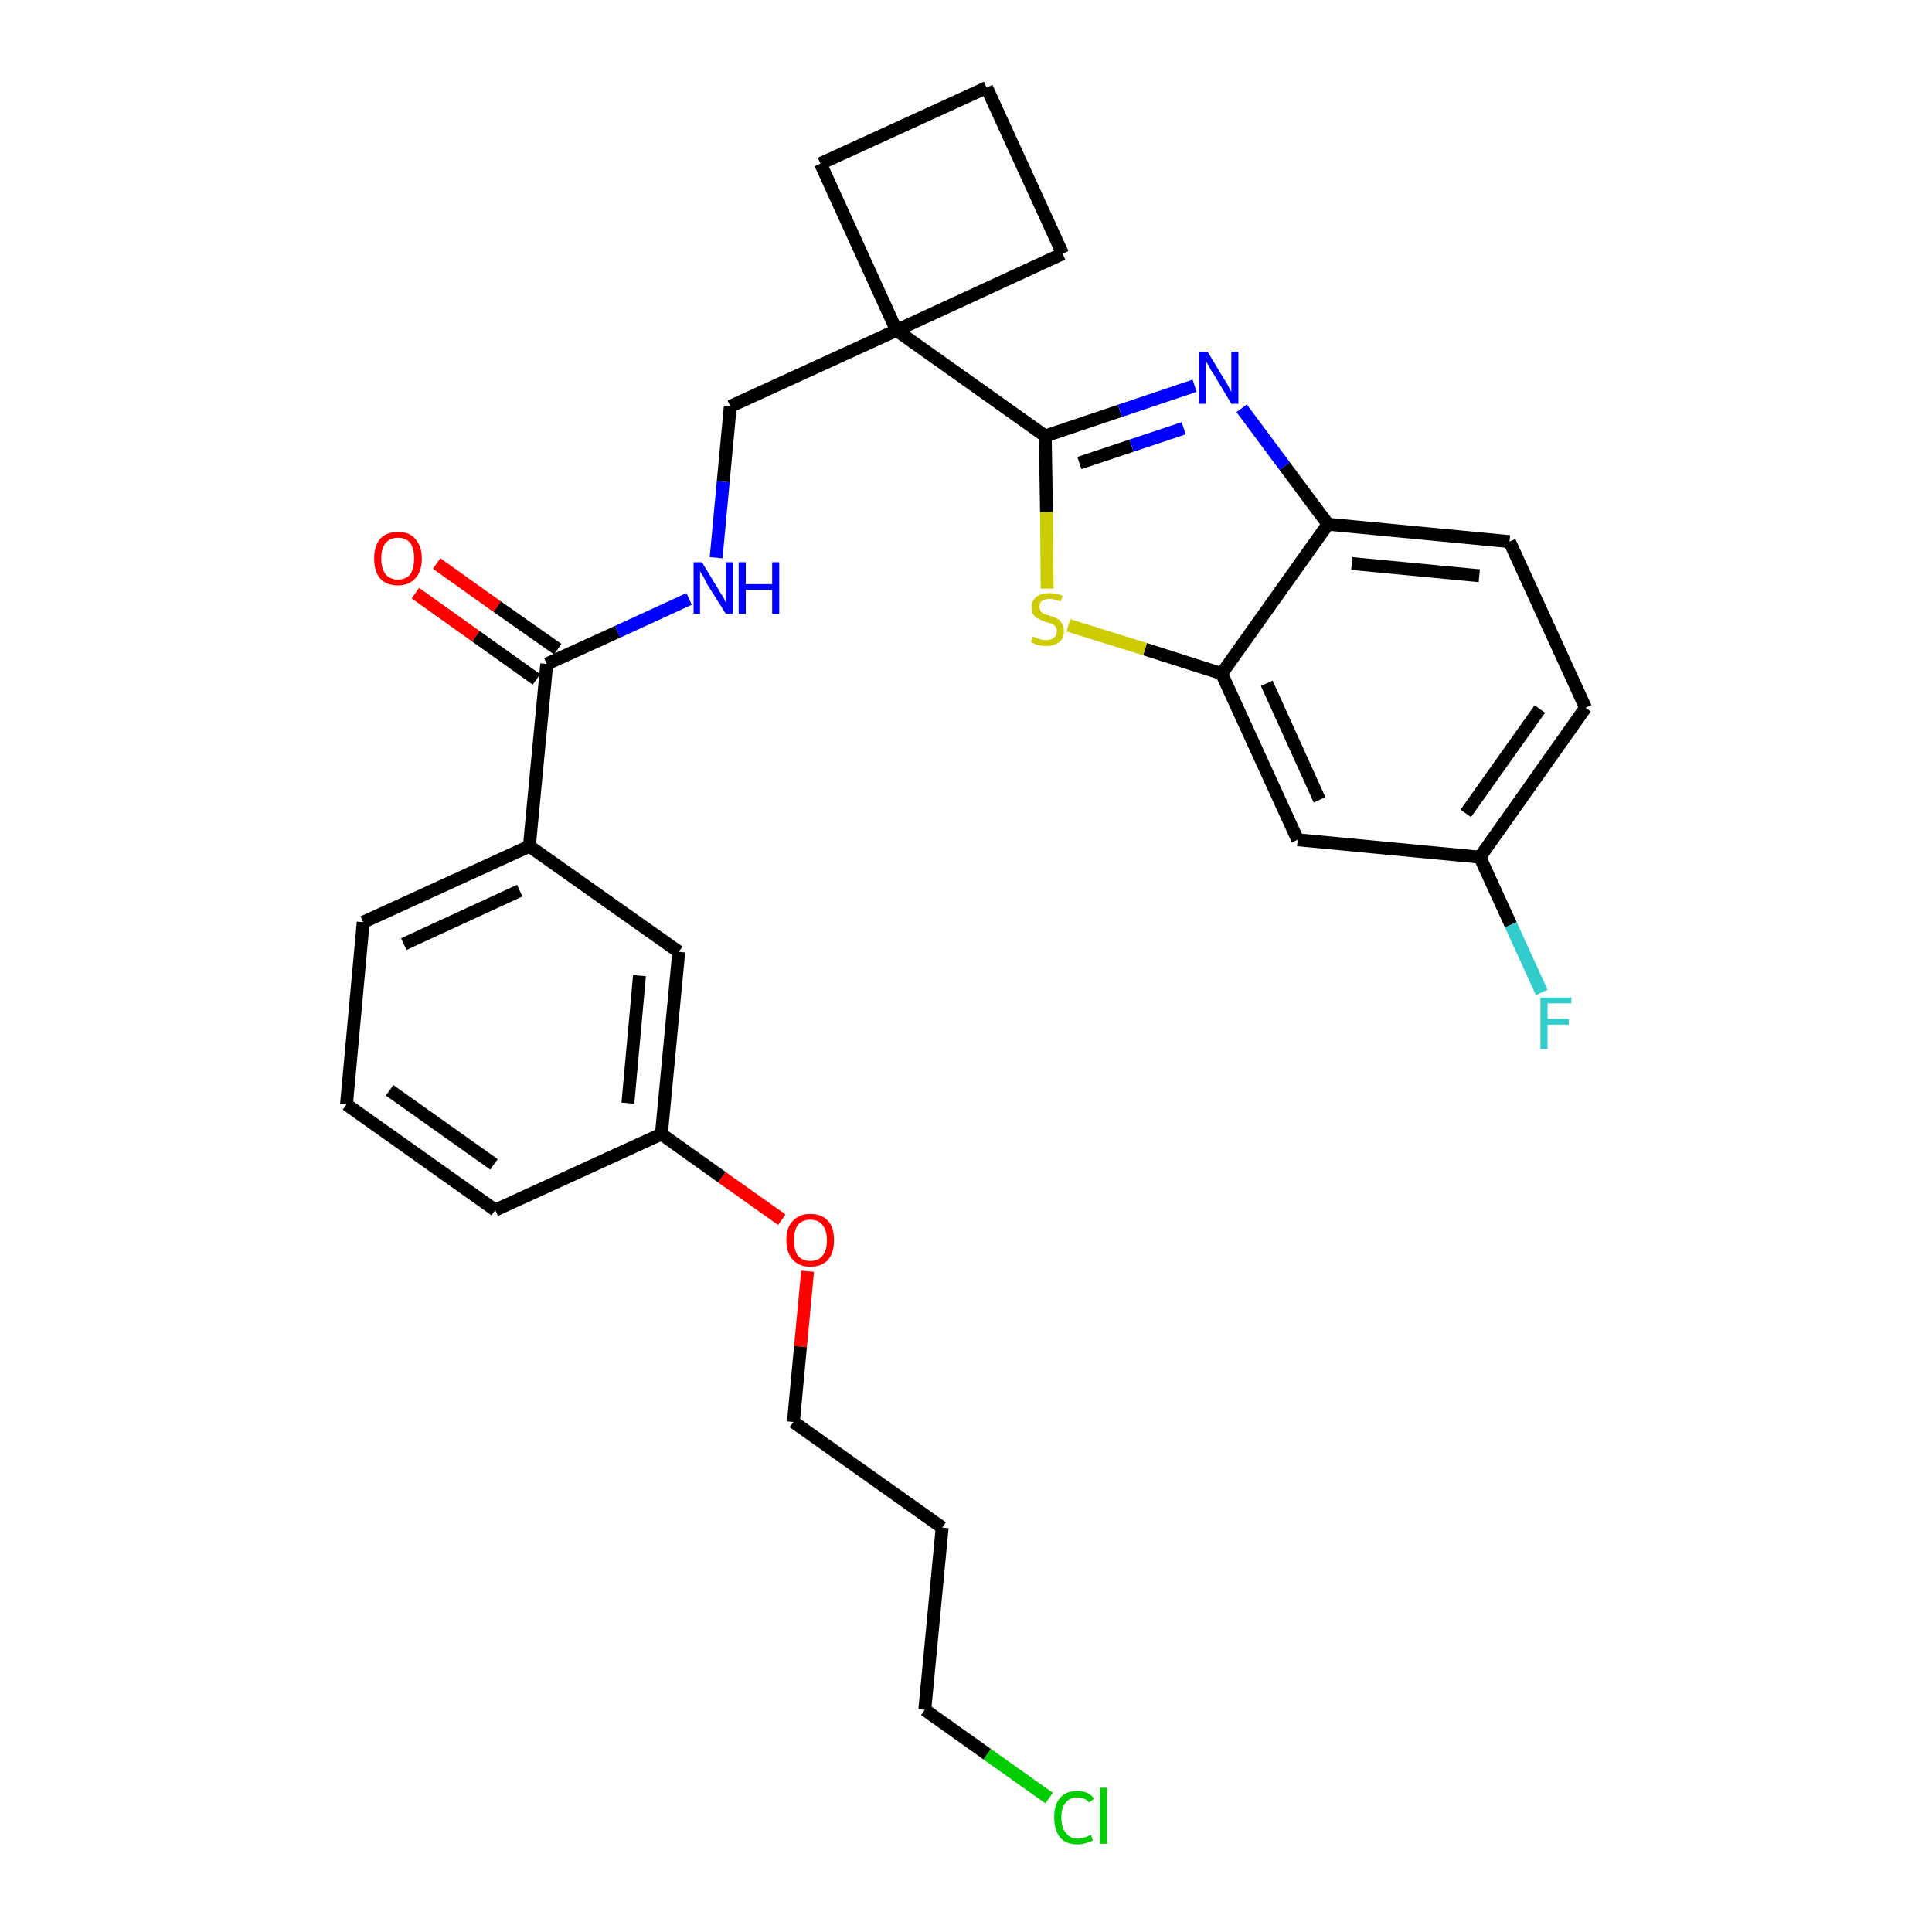 <?xml version='1.0' encoding='iso-8859-1'?>
<svg version='1.1' baseProfile='full'
              xmlns='http://www.w3.org/2000/svg'
                      xmlns:rdkit='http://www.rdkit.org/xml'
                      xmlns:xlink='http://www.w3.org/1999/xlink'
                  xml:space='preserve'
width='300px' height='300px' viewBox='0 0 300 300'>
<!-- END OF HEADER -->
<path class='bond-0 atom-0 atom-1' d='M 64.5,92.1 L 73.9,98.8' style='fill:none;fill-rule:evenodd;stroke:#FF0000;stroke-width:2.0px;stroke-linecap:butt;stroke-linejoin:miter;stroke-opacity:1' />
<path class='bond-0 atom-0 atom-1' d='M 73.9,98.8 L 83.3,105.5' style='fill:none;fill-rule:evenodd;stroke:#000000;stroke-width:2.0px;stroke-linecap:butt;stroke-linejoin:miter;stroke-opacity:1' />
<path class='bond-0 atom-0 atom-1' d='M 67.8,87.5 L 77.2,94.2' style='fill:none;fill-rule:evenodd;stroke:#FF0000;stroke-width:2.0px;stroke-linecap:butt;stroke-linejoin:miter;stroke-opacity:1' />
<path class='bond-0 atom-0 atom-1' d='M 77.2,94.2 L 86.6,100.8' style='fill:none;fill-rule:evenodd;stroke:#000000;stroke-width:2.0px;stroke-linecap:butt;stroke-linejoin:miter;stroke-opacity:1' />
<path class='bond-1 atom-1 atom-2' d='M 84.9,103.1 L 95.9,98.1' style='fill:none;fill-rule:evenodd;stroke:#000000;stroke-width:2.0px;stroke-linecap:butt;stroke-linejoin:miter;stroke-opacity:1' />
<path class='bond-1 atom-1 atom-2' d='M 95.9,98.1 L 107.0,93.0' style='fill:none;fill-rule:evenodd;stroke:#0000FF;stroke-width:2.0px;stroke-linecap:butt;stroke-linejoin:miter;stroke-opacity:1' />
<path class='bond-17 atom-1 atom-18' d='M 84.9,103.1 L 82.2,131.4' style='fill:none;fill-rule:evenodd;stroke:#000000;stroke-width:2.0px;stroke-linecap:butt;stroke-linejoin:miter;stroke-opacity:1' />
<path class='bond-2 atom-2 atom-3' d='M 111.2,86.6 L 112.3,74.8' style='fill:none;fill-rule:evenodd;stroke:#0000FF;stroke-width:2.0px;stroke-linecap:butt;stroke-linejoin:miter;stroke-opacity:1' />
<path class='bond-2 atom-2 atom-3' d='M 112.3,74.8 L 113.4,63.1' style='fill:none;fill-rule:evenodd;stroke:#000000;stroke-width:2.0px;stroke-linecap:butt;stroke-linejoin:miter;stroke-opacity:1' />
<path class='bond-3 atom-3 atom-4' d='M 113.4,63.1 L 139.2,51.3' style='fill:none;fill-rule:evenodd;stroke:#000000;stroke-width:2.0px;stroke-linecap:butt;stroke-linejoin:miter;stroke-opacity:1' />
<path class='bond-4 atom-4 atom-5' d='M 139.2,51.3 L 162.3,67.7' style='fill:none;fill-rule:evenodd;stroke:#000000;stroke-width:2.0px;stroke-linecap:butt;stroke-linejoin:miter;stroke-opacity:1' />
<path class='bond-14 atom-4 atom-15' d='M 139.2,51.3 L 127.4,25.4' style='fill:none;fill-rule:evenodd;stroke:#000000;stroke-width:2.0px;stroke-linecap:butt;stroke-linejoin:miter;stroke-opacity:1' />
<path class='bond-28 atom-17 atom-4' d='M 165.0,39.4 L 139.2,51.3' style='fill:none;fill-rule:evenodd;stroke:#000000;stroke-width:2.0px;stroke-linecap:butt;stroke-linejoin:miter;stroke-opacity:1' />
<path class='bond-5 atom-5 atom-6' d='M 162.3,67.7 L 173.9,63.8' style='fill:none;fill-rule:evenodd;stroke:#000000;stroke-width:2.0px;stroke-linecap:butt;stroke-linejoin:miter;stroke-opacity:1' />
<path class='bond-5 atom-5 atom-6' d='M 173.9,63.8 L 185.5,59.9' style='fill:none;fill-rule:evenodd;stroke:#0000FF;stroke-width:2.0px;stroke-linecap:butt;stroke-linejoin:miter;stroke-opacity:1' />
<path class='bond-5 atom-5 atom-6' d='M 167.6,71.9 L 175.7,69.2' style='fill:none;fill-rule:evenodd;stroke:#000000;stroke-width:2.0px;stroke-linecap:butt;stroke-linejoin:miter;stroke-opacity:1' />
<path class='bond-5 atom-5 atom-6' d='M 175.7,69.2 L 183.8,66.5' style='fill:none;fill-rule:evenodd;stroke:#0000FF;stroke-width:2.0px;stroke-linecap:butt;stroke-linejoin:miter;stroke-opacity:1' />
<path class='bond-30 atom-14 atom-5' d='M 162.6,91.4 L 162.5,79.5' style='fill:none;fill-rule:evenodd;stroke:#CCCC00;stroke-width:2.0px;stroke-linecap:butt;stroke-linejoin:miter;stroke-opacity:1' />
<path class='bond-30 atom-14 atom-5' d='M 162.5,79.5 L 162.3,67.7' style='fill:none;fill-rule:evenodd;stroke:#000000;stroke-width:2.0px;stroke-linecap:butt;stroke-linejoin:miter;stroke-opacity:1' />
<path class='bond-6 atom-6 atom-7' d='M 192.8,63.4 L 199.5,72.4' style='fill:none;fill-rule:evenodd;stroke:#0000FF;stroke-width:2.0px;stroke-linecap:butt;stroke-linejoin:miter;stroke-opacity:1' />
<path class='bond-6 atom-6 atom-7' d='M 199.5,72.4 L 206.2,81.4' style='fill:none;fill-rule:evenodd;stroke:#000000;stroke-width:2.0px;stroke-linecap:butt;stroke-linejoin:miter;stroke-opacity:1' />
<path class='bond-7 atom-7 atom-8' d='M 206.2,81.4 L 234.4,84.1' style='fill:none;fill-rule:evenodd;stroke:#000000;stroke-width:2.0px;stroke-linecap:butt;stroke-linejoin:miter;stroke-opacity:1' />
<path class='bond-7 atom-7 atom-8' d='M 209.9,87.5 L 229.7,89.4' style='fill:none;fill-rule:evenodd;stroke:#000000;stroke-width:2.0px;stroke-linecap:butt;stroke-linejoin:miter;stroke-opacity:1' />
<path class='bond-31 atom-13 atom-7' d='M 189.7,104.6 L 206.2,81.4' style='fill:none;fill-rule:evenodd;stroke:#000000;stroke-width:2.0px;stroke-linecap:butt;stroke-linejoin:miter;stroke-opacity:1' />
<path class='bond-8 atom-8 atom-9' d='M 234.4,84.1 L 246.2,109.9' style='fill:none;fill-rule:evenodd;stroke:#000000;stroke-width:2.0px;stroke-linecap:butt;stroke-linejoin:miter;stroke-opacity:1' />
<path class='bond-9 atom-9 atom-10' d='M 246.2,109.9 L 229.8,133.1' style='fill:none;fill-rule:evenodd;stroke:#000000;stroke-width:2.0px;stroke-linecap:butt;stroke-linejoin:miter;stroke-opacity:1' />
<path class='bond-9 atom-9 atom-10' d='M 239.1,110.1 L 227.6,126.3' style='fill:none;fill-rule:evenodd;stroke:#000000;stroke-width:2.0px;stroke-linecap:butt;stroke-linejoin:miter;stroke-opacity:1' />
<path class='bond-10 atom-10 atom-11' d='M 229.8,133.1 L 234.6,143.6' style='fill:none;fill-rule:evenodd;stroke:#000000;stroke-width:2.0px;stroke-linecap:butt;stroke-linejoin:miter;stroke-opacity:1' />
<path class='bond-10 atom-10 atom-11' d='M 234.6,143.6 L 239.4,154.1' style='fill:none;fill-rule:evenodd;stroke:#33CCCC;stroke-width:2.0px;stroke-linecap:butt;stroke-linejoin:miter;stroke-opacity:1' />
<path class='bond-11 atom-10 atom-12' d='M 229.8,133.1 L 201.5,130.4' style='fill:none;fill-rule:evenodd;stroke:#000000;stroke-width:2.0px;stroke-linecap:butt;stroke-linejoin:miter;stroke-opacity:1' />
<path class='bond-12 atom-12 atom-13' d='M 201.5,130.4 L 189.7,104.6' style='fill:none;fill-rule:evenodd;stroke:#000000;stroke-width:2.0px;stroke-linecap:butt;stroke-linejoin:miter;stroke-opacity:1' />
<path class='bond-12 atom-12 atom-13' d='M 204.9,124.2 L 196.7,106.1' style='fill:none;fill-rule:evenodd;stroke:#000000;stroke-width:2.0px;stroke-linecap:butt;stroke-linejoin:miter;stroke-opacity:1' />
<path class='bond-13 atom-13 atom-14' d='M 189.7,104.6 L 177.8,100.8' style='fill:none;fill-rule:evenodd;stroke:#000000;stroke-width:2.0px;stroke-linecap:butt;stroke-linejoin:miter;stroke-opacity:1' />
<path class='bond-13 atom-13 atom-14' d='M 177.8,100.8 L 165.9,97.1' style='fill:none;fill-rule:evenodd;stroke:#CCCC00;stroke-width:2.0px;stroke-linecap:butt;stroke-linejoin:miter;stroke-opacity:1' />
<path class='bond-15 atom-15 atom-16' d='M 127.4,25.4 L 153.2,13.6' style='fill:none;fill-rule:evenodd;stroke:#000000;stroke-width:2.0px;stroke-linecap:butt;stroke-linejoin:miter;stroke-opacity:1' />
<path class='bond-16 atom-16 atom-17' d='M 153.2,13.6 L 165.0,39.4' style='fill:none;fill-rule:evenodd;stroke:#000000;stroke-width:2.0px;stroke-linecap:butt;stroke-linejoin:miter;stroke-opacity:1' />
<path class='bond-18 atom-18 atom-19' d='M 82.2,131.4 L 56.4,143.2' style='fill:none;fill-rule:evenodd;stroke:#000000;stroke-width:2.0px;stroke-linecap:butt;stroke-linejoin:miter;stroke-opacity:1' />
<path class='bond-18 atom-18 atom-19' d='M 80.7,138.3 L 62.7,146.6' style='fill:none;fill-rule:evenodd;stroke:#000000;stroke-width:2.0px;stroke-linecap:butt;stroke-linejoin:miter;stroke-opacity:1' />
<path class='bond-29 atom-28 atom-18' d='M 105.4,147.8 L 82.2,131.4' style='fill:none;fill-rule:evenodd;stroke:#000000;stroke-width:2.0px;stroke-linecap:butt;stroke-linejoin:miter;stroke-opacity:1' />
<path class='bond-19 atom-19 atom-20' d='M 56.4,143.2 L 53.8,171.5' style='fill:none;fill-rule:evenodd;stroke:#000000;stroke-width:2.0px;stroke-linecap:butt;stroke-linejoin:miter;stroke-opacity:1' />
<path class='bond-20 atom-20 atom-21' d='M 53.8,171.5 L 76.9,187.9' style='fill:none;fill-rule:evenodd;stroke:#000000;stroke-width:2.0px;stroke-linecap:butt;stroke-linejoin:miter;stroke-opacity:1' />
<path class='bond-20 atom-20 atom-21' d='M 60.5,169.3 L 76.7,180.8' style='fill:none;fill-rule:evenodd;stroke:#000000;stroke-width:2.0px;stroke-linecap:butt;stroke-linejoin:miter;stroke-opacity:1' />
<path class='bond-21 atom-21 atom-22' d='M 76.9,187.9 L 102.7,176.1' style='fill:none;fill-rule:evenodd;stroke:#000000;stroke-width:2.0px;stroke-linecap:butt;stroke-linejoin:miter;stroke-opacity:1' />
<path class='bond-22 atom-22 atom-23' d='M 102.7,176.1 L 112.1,182.8' style='fill:none;fill-rule:evenodd;stroke:#000000;stroke-width:2.0px;stroke-linecap:butt;stroke-linejoin:miter;stroke-opacity:1' />
<path class='bond-22 atom-22 atom-23' d='M 112.1,182.8 L 121.4,189.4' style='fill:none;fill-rule:evenodd;stroke:#FF0000;stroke-width:2.0px;stroke-linecap:butt;stroke-linejoin:miter;stroke-opacity:1' />
<path class='bond-27 atom-22 atom-28' d='M 102.7,176.1 L 105.4,147.8' style='fill:none;fill-rule:evenodd;stroke:#000000;stroke-width:2.0px;stroke-linecap:butt;stroke-linejoin:miter;stroke-opacity:1' />
<path class='bond-27 atom-22 atom-28' d='M 97.5,171.3 L 99.3,151.5' style='fill:none;fill-rule:evenodd;stroke:#000000;stroke-width:2.0px;stroke-linecap:butt;stroke-linejoin:miter;stroke-opacity:1' />
<path class='bond-23 atom-23 atom-24' d='M 125.4,197.4 L 124.3,209.1' style='fill:none;fill-rule:evenodd;stroke:#FF0000;stroke-width:2.0px;stroke-linecap:butt;stroke-linejoin:miter;stroke-opacity:1' />
<path class='bond-23 atom-23 atom-24' d='M 124.3,209.1 L 123.2,220.8' style='fill:none;fill-rule:evenodd;stroke:#000000;stroke-width:2.0px;stroke-linecap:butt;stroke-linejoin:miter;stroke-opacity:1' />
<path class='bond-24 atom-24 atom-25' d='M 123.2,220.8 L 146.3,237.2' style='fill:none;fill-rule:evenodd;stroke:#000000;stroke-width:2.0px;stroke-linecap:butt;stroke-linejoin:miter;stroke-opacity:1' />
<path class='bond-25 atom-25 atom-26' d='M 146.3,237.2 L 143.6,265.5' style='fill:none;fill-rule:evenodd;stroke:#000000;stroke-width:2.0px;stroke-linecap:butt;stroke-linejoin:miter;stroke-opacity:1' />
<path class='bond-26 atom-26 atom-27' d='M 143.6,265.5 L 153.3,272.4' style='fill:none;fill-rule:evenodd;stroke:#000000;stroke-width:2.0px;stroke-linecap:butt;stroke-linejoin:miter;stroke-opacity:1' />
<path class='bond-26 atom-26 atom-27' d='M 153.3,272.4 L 162.9,279.2' style='fill:none;fill-rule:evenodd;stroke:#00CC00;stroke-width:2.0px;stroke-linecap:butt;stroke-linejoin:miter;stroke-opacity:1' />
<path  class='atom-0' d='M 58.1 86.7
Q 58.1 84.8, 59.0 83.7
Q 60.0 82.6, 61.8 82.6
Q 63.6 82.6, 64.5 83.7
Q 65.5 84.8, 65.5 86.7
Q 65.5 88.7, 64.5 89.8
Q 63.5 90.9, 61.8 90.9
Q 60.0 90.9, 59.0 89.8
Q 58.1 88.7, 58.1 86.7
M 61.8 90.0
Q 63.0 90.0, 63.7 89.2
Q 64.3 88.3, 64.3 86.7
Q 64.3 85.1, 63.7 84.3
Q 63.0 83.5, 61.8 83.5
Q 60.6 83.5, 59.9 84.3
Q 59.2 85.1, 59.2 86.7
Q 59.2 88.3, 59.9 89.2
Q 60.6 90.0, 61.8 90.0
' fill='#FF0000'/>
<path  class='atom-2' d='M 109.0 87.3
L 111.6 91.6
Q 111.8 92.0, 112.3 92.7
Q 112.7 93.5, 112.7 93.6
L 112.7 87.3
L 113.8 87.3
L 113.8 95.3
L 112.7 95.3
L 109.8 90.7
Q 109.5 90.1, 109.2 89.5
Q 108.8 88.9, 108.7 88.7
L 108.7 95.3
L 107.7 95.3
L 107.7 87.3
L 109.0 87.3
' fill='#0000FF'/>
<path  class='atom-2' d='M 114.7 87.3
L 115.8 87.3
L 115.8 90.7
L 119.9 90.7
L 119.9 87.3
L 121.0 87.3
L 121.0 95.3
L 119.9 95.3
L 119.9 91.6
L 115.8 91.6
L 115.8 95.3
L 114.7 95.3
L 114.7 87.3
' fill='#0000FF'/>
<path  class='atom-6' d='M 187.5 54.6
L 190.1 58.9
Q 190.4 59.3, 190.8 60.1
Q 191.2 60.8, 191.2 60.9
L 191.2 54.6
L 192.3 54.6
L 192.3 62.7
L 191.2 62.7
L 188.4 58.0
Q 188.0 57.5, 187.7 56.8
Q 187.3 56.2, 187.2 56.0
L 187.2 62.7
L 186.2 62.7
L 186.2 54.6
L 187.5 54.6
' fill='#0000FF'/>
<path  class='atom-11' d='M 239.2 154.9
L 244.0 154.9
L 244.0 155.8
L 240.3 155.8
L 240.3 158.2
L 243.6 158.2
L 243.6 159.1
L 240.3 159.1
L 240.3 162.9
L 239.2 162.9
L 239.2 154.9
' fill='#33CCCC'/>
<path  class='atom-14' d='M 160.4 98.8
Q 160.5 98.9, 160.8 99.0
Q 161.2 99.2, 161.6 99.3
Q 162.0 99.4, 162.4 99.4
Q 163.2 99.4, 163.7 99.0
Q 164.1 98.7, 164.1 98.0
Q 164.1 97.6, 163.9 97.3
Q 163.7 97.0, 163.3 96.9
Q 163.0 96.7, 162.4 96.6
Q 161.7 96.3, 161.3 96.1
Q 160.8 95.9, 160.5 95.5
Q 160.2 95.1, 160.2 94.3
Q 160.2 93.3, 160.9 92.7
Q 161.6 92.1, 163.0 92.1
Q 163.9 92.1, 165.0 92.5
L 164.7 93.4
Q 163.7 93.0, 163.0 93.0
Q 162.2 93.0, 161.8 93.3
Q 161.4 93.6, 161.4 94.2
Q 161.4 94.6, 161.6 94.9
Q 161.8 95.2, 162.1 95.3
Q 162.5 95.5, 163.0 95.6
Q 163.7 95.8, 164.2 96.1
Q 164.6 96.3, 164.9 96.8
Q 165.2 97.2, 165.2 98.0
Q 165.2 99.1, 164.5 99.7
Q 163.7 100.3, 162.5 100.3
Q 161.8 100.3, 161.2 100.2
Q 160.7 100.0, 160.1 99.7
L 160.4 98.8
' fill='#CCCC00'/>
<path  class='atom-23' d='M 122.1 192.6
Q 122.1 190.6, 123.1 189.6
Q 124.1 188.5, 125.8 188.5
Q 127.6 188.5, 128.6 189.6
Q 129.5 190.6, 129.5 192.6
Q 129.5 194.5, 128.6 195.6
Q 127.6 196.7, 125.8 196.7
Q 124.1 196.7, 123.1 195.6
Q 122.1 194.5, 122.1 192.6
M 125.8 195.8
Q 127.1 195.8, 127.7 195.0
Q 128.4 194.2, 128.4 192.6
Q 128.4 191.0, 127.7 190.2
Q 127.1 189.4, 125.8 189.4
Q 124.6 189.4, 123.9 190.2
Q 123.3 191.0, 123.3 192.6
Q 123.3 194.2, 123.9 195.0
Q 124.6 195.8, 125.8 195.8
' fill='#FF0000'/>
<path  class='atom-27' d='M 163.7 282.2
Q 163.7 280.2, 164.6 279.2
Q 165.5 278.1, 167.3 278.1
Q 169.0 278.1, 169.9 279.3
L 169.1 279.9
Q 168.5 279.1, 167.3 279.1
Q 166.1 279.1, 165.5 279.9
Q 164.8 280.7, 164.8 282.2
Q 164.8 283.8, 165.5 284.6
Q 166.1 285.5, 167.4 285.5
Q 168.3 285.5, 169.4 284.9
L 169.7 285.8
Q 169.3 286.0, 168.6 286.2
Q 168.0 286.4, 167.3 286.4
Q 165.5 286.4, 164.6 285.3
Q 163.7 284.2, 163.7 282.2
' fill='#00CC00'/>
<path  class='atom-27' d='M 170.8 277.6
L 171.9 277.6
L 171.9 286.3
L 170.8 286.3
L 170.8 277.6
' fill='#00CC00'/>
</svg>

